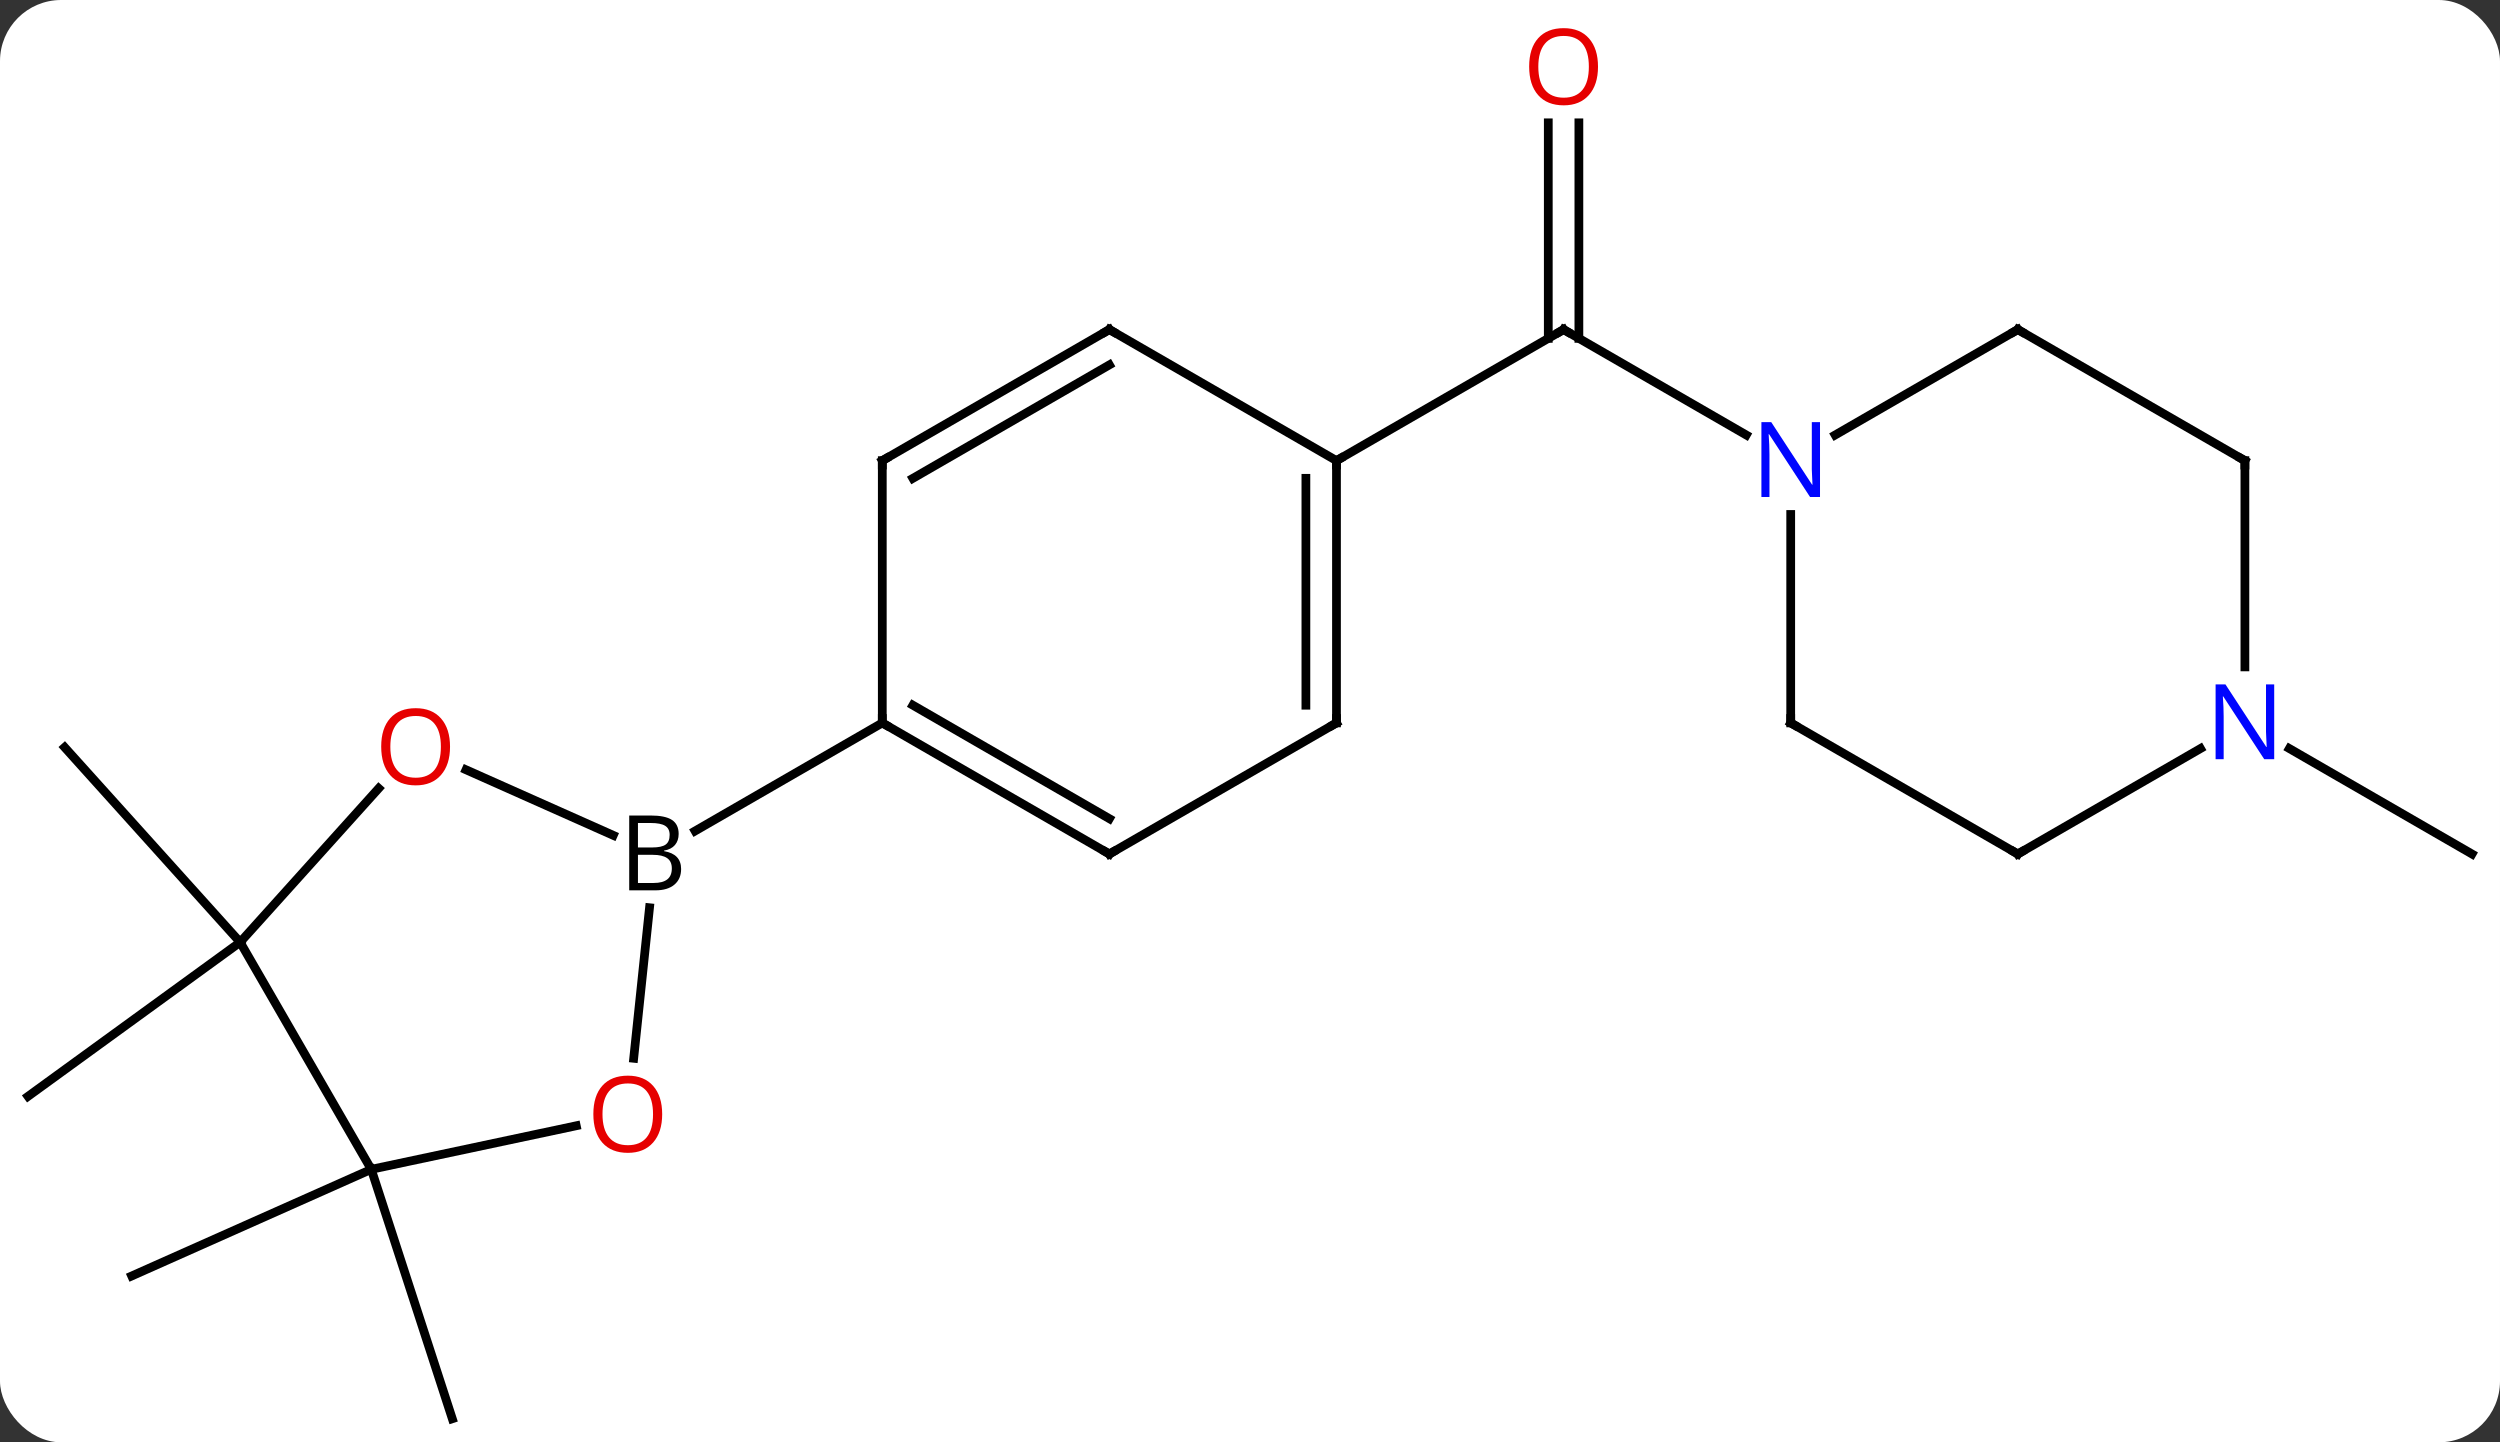 <svg width="286" viewBox="0 0 286 165" style="fill-opacity:1; color-rendering:auto; color-interpolation:auto; text-rendering:auto; stroke:black; stroke-linecap:square; stroke-miterlimit:10; shape-rendering:auto; stroke-opacity:1; fill:black; stroke-dasharray:none; font-weight:normal; stroke-width:1; font-family:'Open Sans'; font-style:normal; stroke-linejoin:miter; font-size:12; stroke-dashoffset:0; image-rendering:auto;" height="165" class="cas-substance-image" xmlns:xlink="http://www.w3.org/1999/xlink" xmlns="http://www.w3.org/2000/svg"><rect x="0" y="0" width="286" height="165" fill="#333333" stroke="none"/><svg class="cas-substance-single-component"><rect y="0" x="0" width="286" stroke="none" ry="7" rx="7" height="165" fill="white" class="cas-substance-group"/><svg y="0" x="0" width="286" viewBox="0 0 286 165" style="fill:black;" height="165" class="cas-substance-single-component-image"><svg><g><g transform="translate(143,85)" style="text-rendering:geometricPrecision; color-rendering:optimizeQuality; color-interpolation:linearRGB; stroke-linecap:butt; image-rendering:optimizeQuality;"><line y2="48.771" y1="77.301" x2="-100.527" x1="-91.257" style="fill:none;"/><line y2="48.771" y1="60.972" x2="-100.527" x1="-127.935" style="fill:none;"/><line y2="22.791" y1="40.422" x2="-115.527" x1="-139.797" style="fill:none;"/><line y2="22.791" y1="0.495" x2="-115.527" x1="-135.603" style="fill:none;"/><line y2="-70.949" y1="-46.291" x2="37.624" x1="37.624" style="fill:none;"/><line y2="-70.949" y1="-46.291" x2="34.124" x1="34.124" style="fill:none;"/><line y2="-32.301" y1="-47.301" x2="9.894" x1="35.874" style="fill:none;"/><line y2="-35.236" y1="-47.301" x2="56.773" x1="35.874" style="fill:none;"/><line y2="0.634" y1="12.699" x2="118.901" x1="139.797" style="fill:none;"/><line y2="12.699" y1="-2.301" x2="-16.086" x1="-42.066" style="fill:none;"/><line y2="8.658" y1="-4.322" x2="-16.086" x1="-38.566" style="fill:none;"/><line y2="-32.301" y1="-2.301" x2="-42.066" x1="-42.066" style="fill:none;"/><line y2="10.063" y1="-2.301" x2="-63.484" x1="-42.066" style="fill:none;"/><line y2="-2.301" y1="12.699" x2="9.894" x1="-16.086" style="fill:none;"/><line y2="-47.301" y1="-32.301" x2="-16.086" x1="-42.066" style="fill:none;"/><line y2="-43.26" y1="-30.28" x2="-16.086" x1="-38.566" style="fill:none;"/><line y2="-32.301" y1="-2.301" x2="9.894" x1="9.894" style="fill:none;"/><line y2="-30.28" y1="-4.322" x2="6.394" x1="6.394" style="fill:none;"/><line y2="-32.301" y1="-47.301" x2="9.894" x1="-16.086" style="fill:none;"/><line y2="36.068" y1="18.844" x2="-70.505" x1="-68.695" style="fill:none;"/><line y2="3.062" y1="10.563" x2="-89.689" x1="-72.845" style="fill:none;"/><line y2="48.771" y1="43.787" x2="-100.527" x1="-77.078" style="fill:none;"/><line y2="22.791" y1="5.189" x2="-115.527" x1="-99.68" style="fill:none;"/><line y2="22.791" y1="48.771" x2="-115.527" x1="-100.527" style="fill:none;"/><line y2="-2.301" y1="-26.145" x2="61.857" x1="61.857" style="fill:none;"/><line y2="-47.301" y1="-35.236" x2="87.837" x1="66.941" style="fill:none;"/><line y2="12.699" y1="-2.301" x2="87.837" x1="61.857" style="fill:none;"/><line y2="-32.301" y1="-47.301" x2="113.817" x1="87.837" style="fill:none;"/><line y2="0.634" y1="12.699" x2="108.733" x1="87.837" style="fill:none;"/><line y2="-8.707" y1="-32.301" x2="113.817" x1="113.817" style="fill:none;"/><path style="fill:none; stroke-miterlimit:5;" d="M35.441 -47.051 L35.874 -47.301 L36.307 -47.051"/></g><g transform="translate(143,85)" style="stroke-linecap:butt; fill:rgb(230,0,0); text-rendering:geometricPrecision; color-rendering:optimizeQuality; image-rendering:optimizeQuality; font-family:'Open Sans'; stroke:rgb(230,0,0); color-interpolation:linearRGB; stroke-miterlimit:5;"><path style="stroke:none;" d="M39.812 -77.371 Q39.812 -75.309 38.772 -74.129 Q37.733 -72.949 35.89 -72.949 Q33.999 -72.949 32.968 -74.114 Q31.936 -75.278 31.936 -77.387 Q31.936 -79.481 32.968 -80.629 Q33.999 -81.778 35.89 -81.778 Q37.749 -81.778 38.78 -80.606 Q39.812 -79.434 39.812 -77.371 ZM32.983 -77.371 Q32.983 -75.637 33.726 -74.731 Q34.468 -73.824 35.89 -73.824 Q37.312 -73.824 38.038 -74.723 Q38.765 -75.621 38.765 -77.371 Q38.765 -79.106 38.038 -79.996 Q37.312 -80.887 35.89 -80.887 Q34.468 -80.887 33.726 -79.989 Q32.983 -79.09 32.983 -77.371 Z"/><path style="fill:none; stroke:black;" d="M-41.633 -2.051 L-42.066 -2.301 L-42.066 -2.801"/><path style="fill:none; stroke:black;" d="M-16.519 12.449 L-16.086 12.699 L-15.653 12.449"/><path style="fill:none; stroke:black;" d="M-42.066 -31.801 L-42.066 -32.301 L-41.633 -32.551"/><path style="fill:none; stroke:black;" d="M9.461 -2.051 L9.894 -2.301 L9.894 -2.801"/><path style="fill:none; stroke:black;" d="M-16.519 -47.051 L-16.086 -47.301 L-15.653 -47.051"/><path style="fill:none; stroke:black;" d="M9.894 -31.801 L9.894 -32.301 L10.327 -32.551"/><path style="fill:black; stroke:none;" d="M-71.018 8.293 L-68.596 8.293 Q-66.893 8.293 -66.127 8.801 Q-65.362 9.308 -65.362 10.402 Q-65.362 11.168 -65.783 11.668 Q-66.205 12.168 -67.033 12.308 L-67.033 12.371 Q-65.08 12.699 -65.08 14.418 Q-65.08 15.558 -65.854 16.207 Q-66.627 16.855 -68.018 16.855 L-71.018 16.855 L-71.018 8.293 ZM-70.018 11.949 L-68.377 11.949 Q-67.315 11.949 -66.854 11.621 Q-66.393 11.293 -66.393 10.511 Q-66.393 9.793 -66.908 9.472 Q-67.424 9.152 -68.549 9.152 L-70.018 9.152 L-70.018 11.949 ZM-70.018 12.793 L-70.018 16.012 L-68.221 16.012 Q-67.19 16.012 -66.666 15.605 Q-66.143 15.199 -66.143 14.34 Q-66.143 13.543 -66.682 13.168 Q-67.221 12.793 -68.315 12.793 L-70.018 12.793 Z"/><path style="stroke:none;" d="M-67.246 42.464 Q-67.246 44.526 -68.286 45.706 Q-69.325 46.886 -71.168 46.886 Q-73.059 46.886 -74.09 45.721 Q-75.121 44.557 -75.121 42.448 Q-75.121 40.354 -74.09 39.206 Q-73.059 38.057 -71.168 38.057 Q-69.309 38.057 -68.278 39.229 Q-67.246 40.401 -67.246 42.464 ZM-74.075 42.464 Q-74.075 44.198 -73.332 45.104 Q-72.59 46.011 -71.168 46.011 Q-69.746 46.011 -69.02 45.112 Q-68.293 44.214 -68.293 42.464 Q-68.293 40.729 -69.02 39.839 Q-69.746 38.948 -71.168 38.948 Q-72.59 38.948 -73.332 39.846 Q-74.075 40.745 -74.075 42.464 Z"/><path style="stroke:none;" d="M-91.516 0.425 Q-91.516 2.487 -92.556 3.667 Q-93.595 4.847 -95.438 4.847 Q-97.329 4.847 -98.36 3.683 Q-99.391 2.518 -99.391 0.409 Q-99.391 -1.685 -98.36 -2.833 Q-97.329 -3.982 -95.438 -3.982 Q-93.579 -3.982 -92.548 -2.81 Q-91.516 -1.638 -91.516 0.425 ZM-98.345 0.425 Q-98.345 2.159 -97.602 3.065 Q-96.86 3.972 -95.438 3.972 Q-94.016 3.972 -93.29 3.073 Q-92.563 2.175 -92.563 0.425 Q-92.563 -1.31 -93.29 -2.2 Q-94.016 -3.091 -95.438 -3.091 Q-96.86 -3.091 -97.602 -2.192 Q-98.345 -1.294 -98.345 0.425 Z"/><path style="fill:rgb(0,5,255); stroke:none;" d="M65.209 -28.145 L64.068 -28.145 L59.38 -35.332 L59.334 -35.332 Q59.427 -34.067 59.427 -33.02 L59.427 -28.145 L58.505 -28.145 L58.505 -36.707 L59.63 -36.707 L64.302 -29.551 L64.349 -29.551 Q64.349 -29.707 64.302 -30.567 Q64.255 -31.426 64.271 -31.801 L64.271 -36.707 L65.209 -36.707 L65.209 -28.145 Z"/><path style="fill:none; stroke:black;" d="M61.857 -2.801 L61.857 -2.301 L62.29 -2.051"/><path style="fill:none; stroke:black;" d="M87.404 -47.051 L87.837 -47.301 L88.27 -47.051"/><path style="fill:none; stroke:black;" d="M87.404 12.449 L87.837 12.699 L88.27 12.449"/><path style="fill:none; stroke:black;" d="M113.384 -32.551 L113.817 -32.301 L113.817 -31.801"/><path style="fill:rgb(0,5,255); stroke:none;" d="M117.169 1.855 L116.028 1.855 L111.34 -5.332 L111.294 -5.332 Q111.387 -4.067 111.387 -3.02 L111.387 1.855 L110.465 1.855 L110.465 -6.707 L111.59 -6.707 L116.262 0.449 L116.309 0.449 Q116.309 0.293 116.262 -0.567 Q116.215 -1.426 116.231 -1.801 L116.231 -6.707 L117.169 -6.707 L117.169 1.855 Z"/></g></g></svg></svg></svg></svg>